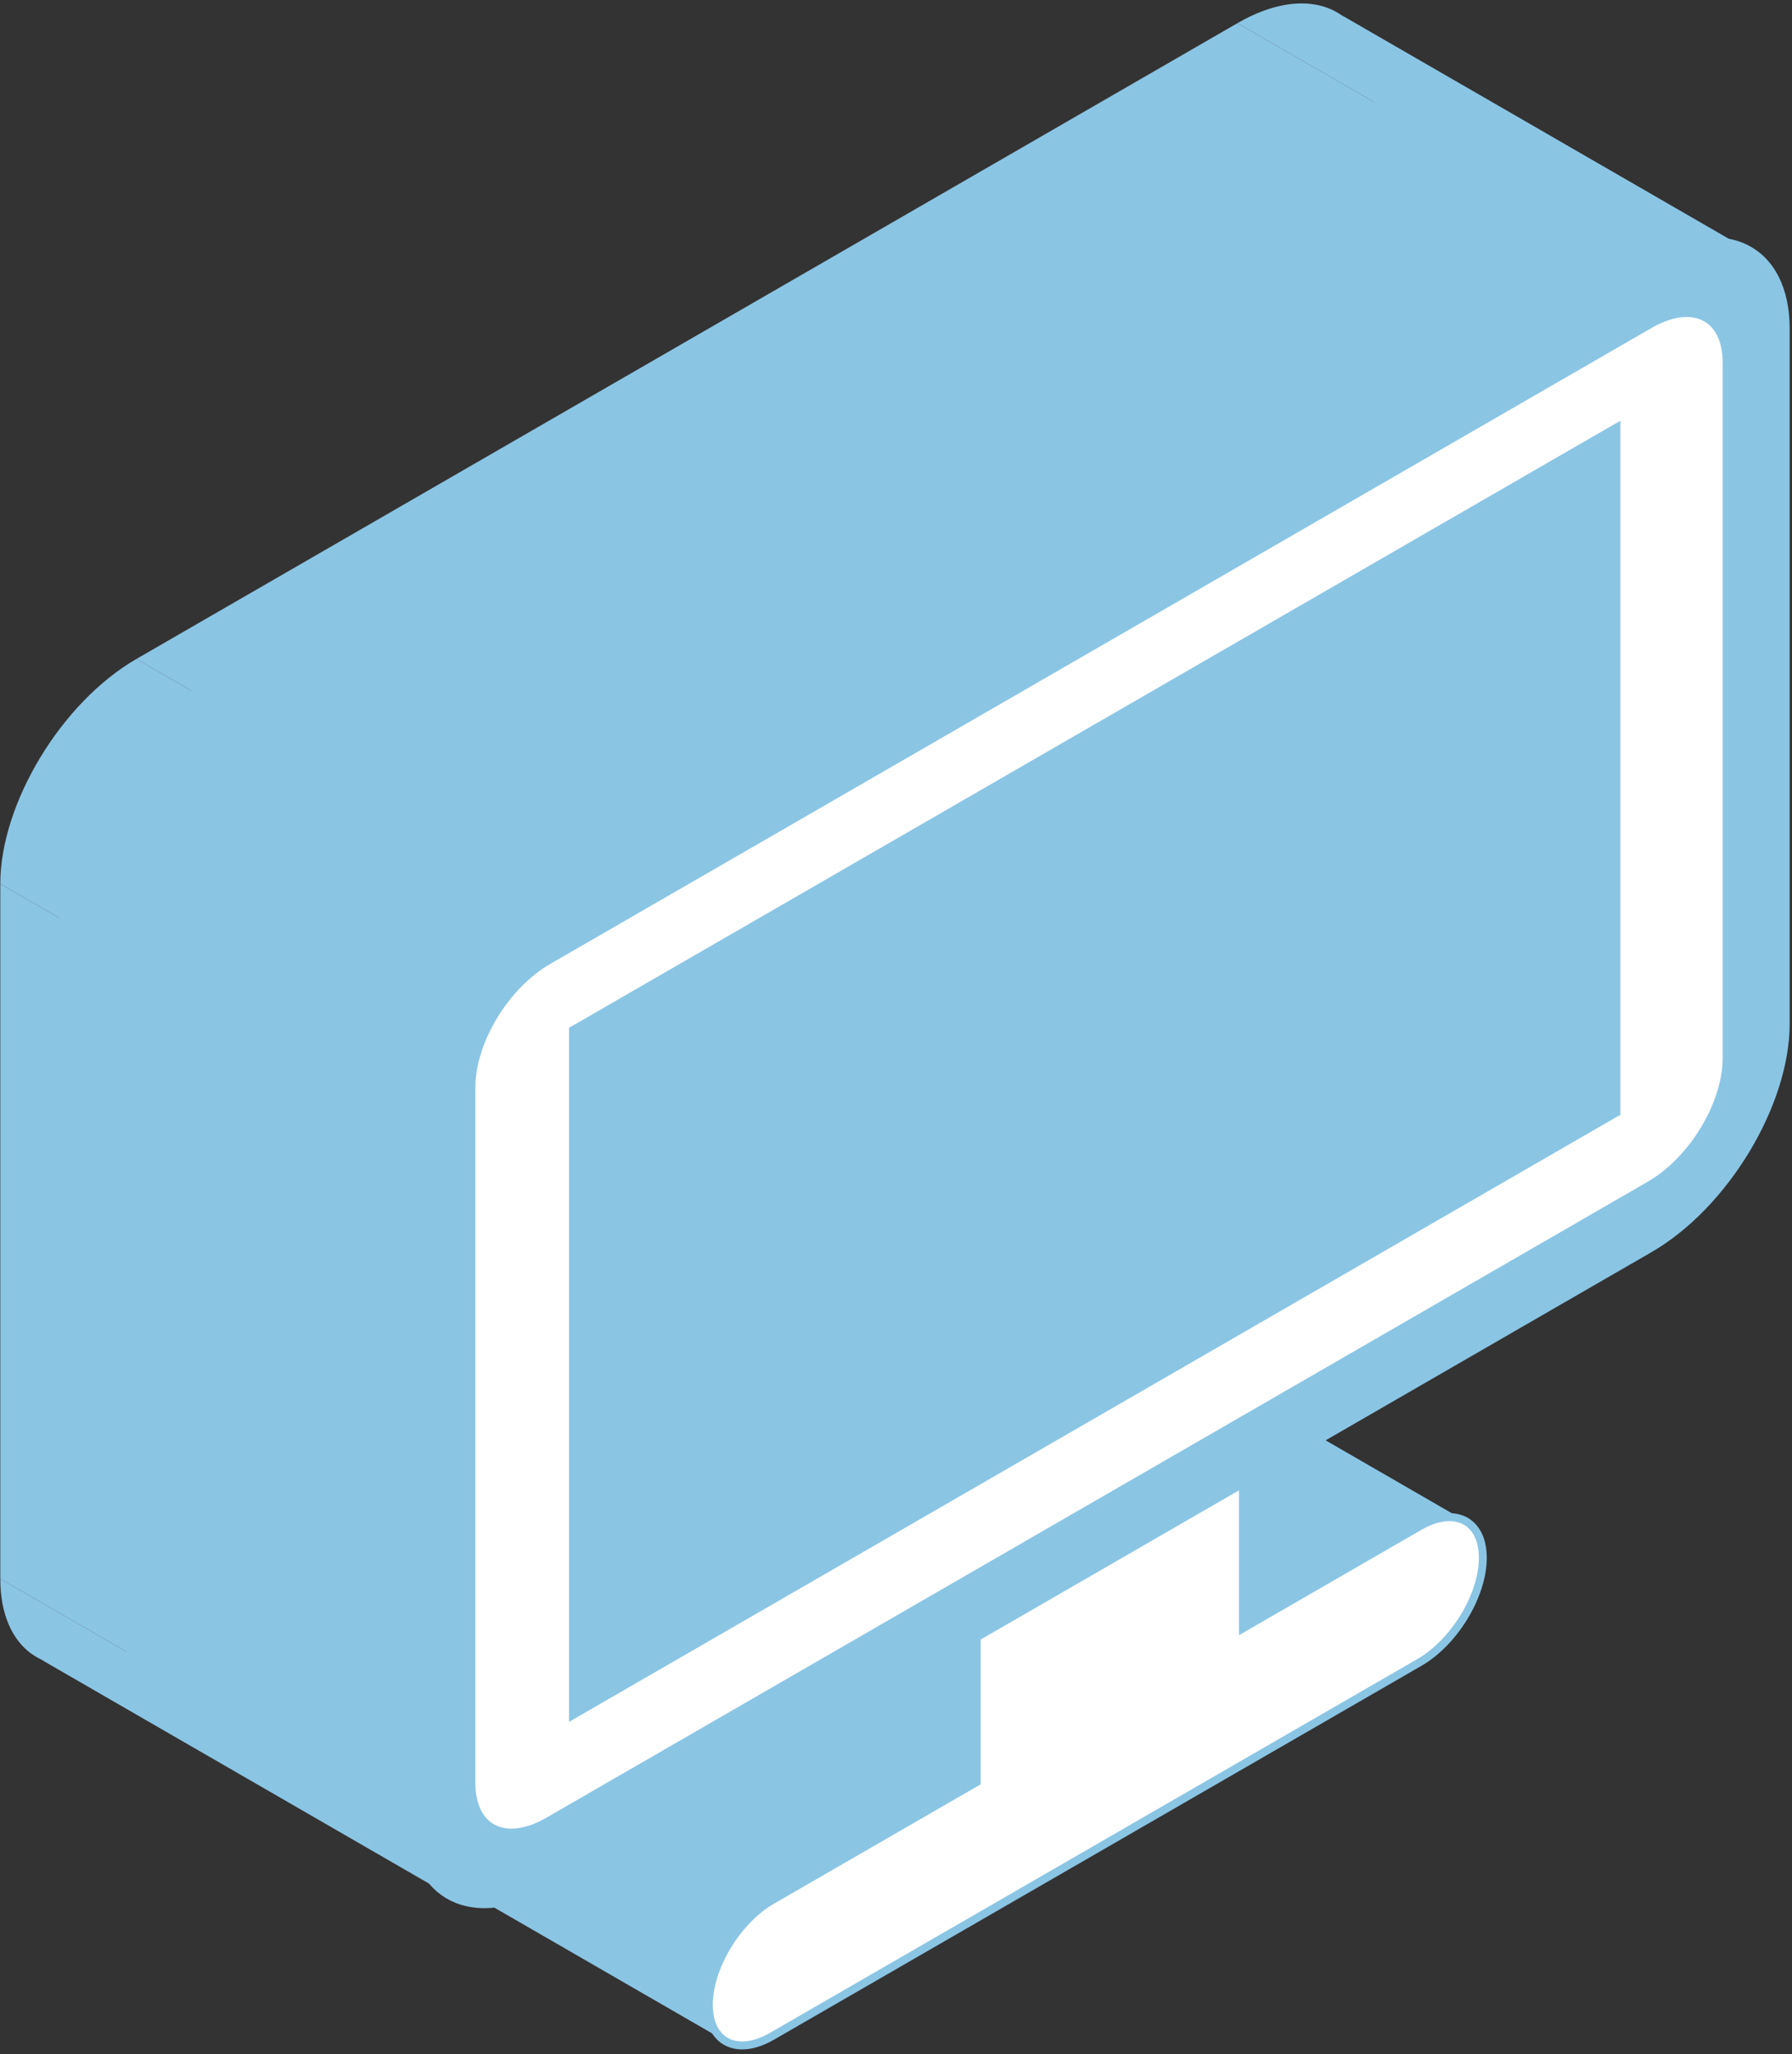 <svg width="226" height="259" viewBox="0 0 226 259" fill="none" xmlns="http://www.w3.org/2000/svg">
<rect x="0" y="0" width="226" height="259" fill="#333333" stroke="none"/>
<path fill-rule="evenodd" clip-rule="evenodd" d="M72.265 129.89L203.858 53.915L151.896 23.915L20.304 99.89L72.265 129.89Z" fill="#8BC5E4"/>
<path fill-rule="evenodd" clip-rule="evenodd" d="M203.858 53.915V140.275L151.896 110.275V23.915L203.858 53.915Z" fill="#8BC5E4"/>
<path fill-rule="evenodd" clip-rule="evenodd" d="M203.858 140.275L72.265 216.25L20.304 186.25L151.896 110.275L203.858 140.275Z" fill="#8BC5E4"/>
<path fill-rule="evenodd" clip-rule="evenodd" d="M72.265 216.25V129.89L20.304 99.89V186.25L72.265 216.25Z" fill="#8BC5E4"/>
<path fill-rule="evenodd" clip-rule="evenodd" d="M72.265 129.89L20.304 99.89L72.265 129.89Z" fill="#8BC5E4"/>
<path fill-rule="evenodd" clip-rule="evenodd" d="M69.165 121.1L208.023 40.93L156.062 10.93L17.203 91.1L69.165 121.1Z" fill="#8BC5E4"/>
<path fill-rule="evenodd" clip-rule="evenodd" d="M217.757 45.75V133.38L165.796 103.38V15.75L217.757 45.75Z" fill="#8BC5E4"/>
<path fill-rule="evenodd" clip-rule="evenodd" d="M208.023 149.46L69.165 229.63L17.203 199.63L156.062 119.46L208.023 149.46Z" fill="#8BC5E4"/>
<path fill-rule="evenodd" clip-rule="evenodd" d="M59.448 224.78V137.15L7.486 107.15V194.78L59.448 224.78Z" fill="#8BC5E4"/>
<path fill-rule="evenodd" clip-rule="evenodd" d="M69.165 121.1L17.203 91.1L69.165 121.1Z" fill="#8BC5E4"/>
<path fill-rule="evenodd" clip-rule="evenodd" d="M52 141.45V229.08L0.039 199.08V111.45L52 141.45Z" fill="#8BC5E4"/>
<path fill-rule="evenodd" clip-rule="evenodd" d="M69.165 237.63L123.179 206.445L71.217 176.445L17.203 207.63L69.165 237.63Z" fill="#8BC5E4"/>
<path fill-rule="evenodd" clip-rule="evenodd" d="M123.179 206.445V224.705L71.217 194.705V176.445L123.179 206.445Z" fill="#8BC5E4"/>
<path fill-rule="evenodd" clip-rule="evenodd" d="M123.179 224.705L97.371 239.605L45.41 209.605L71.217 194.705L123.179 224.705Z" fill="#8BC5E4"/>
<path fill-rule="evenodd" clip-rule="evenodd" d="M97.371 256.755L179.02 209.615L127.059 179.615L45.41 226.755L97.371 256.755Z" fill="#8BC5E4"/>
<path fill-rule="evenodd" clip-rule="evenodd" d="M179.02 192.465L156.754 205.32L104.793 175.32L127.058 162.465L179.02 192.465Z" fill="#8BC5E4"/>
<path fill-rule="evenodd" clip-rule="evenodd" d="M156.754 205.32V187.06L104.793 157.06V175.32L156.754 205.32Z" fill="#8BC5E4"/>
<path fill-rule="evenodd" clip-rule="evenodd" d="M156.754 187.06L208.023 157.46L156.062 127.46L104.793 157.06L156.754 187.06Z" fill="#8BC5E4"/>
<path fill-rule="evenodd" clip-rule="evenodd" d="M225.205 129.08V41.45L173.244 11.45V99.08L225.205 129.08Z" fill="#8BC5E4"/>
<path fill-rule="evenodd" clip-rule="evenodd" d="M208.023 32.92L69.165 113.09L17.203 83.09L156.062 2.92L208.023 32.92Z" fill="#8BC5E4"/>
<path fill-rule="evenodd" clip-rule="evenodd" d="M69.165 113.09L17.203 83.09L69.165 113.09Z" fill="#8BC5E4"/>
<path fill-rule="evenodd" clip-rule="evenodd" d="M208.023 40.93C210.86 39.292 213.379 39.076 215.143 40.071L163.181 10.071C161.417 9.076 158.899 9.292 156.062 10.93L208.023 40.93Z" fill="#8BC5E4"/>
<path fill-rule="evenodd" clip-rule="evenodd" d="M215.143 40.071C216.772 40.988 217.757 42.937 217.757 45.75L165.796 15.75C165.796 12.937 164.81 10.988 163.182 10.071L215.143 40.071Z" fill="#8BC5E4"/>
<path fill-rule="evenodd" clip-rule="evenodd" d="M217.757 133.38C217.757 139.24 213.479 146.31 208.023 149.46L156.062 119.46C161.517 116.31 165.796 109.24 165.796 103.38L217.757 133.38Z" fill="#8BC5E4"/>
<path fill-rule="evenodd" clip-rule="evenodd" d="M69.165 229.63C66.332 231.265 63.818 231.473 62.057 230.472L10.096 200.472C11.857 201.473 14.371 201.265 17.203 199.63L69.165 229.63Z" fill="#8BC5E4"/>
<path fill-rule="evenodd" clip-rule="evenodd" d="M62.057 230.472C60.431 229.547 59.448 227.593 59.448 224.78L7.486 194.78C7.486 197.593 8.47 199.547 10.095 200.472L62.057 230.472Z" fill="#8BC5E4"/>
<path fill-rule="evenodd" clip-rule="evenodd" d="M59.448 137.15C59.448 131.29 63.717 124.245 69.165 121.1L17.203 91.1C11.756 94.245 7.486 101.29 7.486 107.15L59.448 137.15Z" fill="#8BC5E4"/>
<path fill-rule="evenodd" clip-rule="evenodd" d="M69.165 113.09C59.725 118.54 52 131.3 52 141.45L0.039 111.45C0.039 101.3 7.764 88.54 17.203 83.09L69.165 113.09Z" fill="#8BC5E4"/>
<path fill-rule="evenodd" clip-rule="evenodd" d="M52 229.08C52 233.55 53.496 236.797 55.975 238.568L4.013 208.568C1.534 206.797 0.039 203.55 0.039 199.08L52 229.08Z" fill="#8BC5E4"/>
<path fill-rule="evenodd" clip-rule="evenodd" d="M55.975 238.568C59.13 240.821 63.878 240.682 69.165 237.63L17.203 207.63C11.917 210.682 7.168 210.821 4.013 208.568L55.975 238.568Z" fill="#8BC5E4"/>
<path fill-rule="evenodd" clip-rule="evenodd" d="M97.371 239.605C92.963 242.15 89.395 248.05 89.395 252.79L37.434 222.79C37.434 218.05 41.002 212.15 45.41 209.605L97.371 239.605Z" fill="#8BC5E4"/>
<path fill-rule="evenodd" clip-rule="evenodd" d="M89.395 252.79C89.395 254.871 90.086 256.381 91.235 257.203L39.273 227.203C38.124 226.381 37.434 224.871 37.434 222.79L89.395 252.79Z" fill="#8BC5E4"/>
<path fill-rule="evenodd" clip-rule="evenodd" d="M91.235 257.203C92.698 258.249 94.903 258.18 97.371 256.755L45.41 226.755C42.941 228.18 40.736 228.249 39.273 227.203L91.235 257.203Z" fill="#8BC5E4"/>
<path fill-rule="evenodd" clip-rule="evenodd" d="M179.02 209.615C183.428 207.07 187.005 201.165 187.005 196.435L135.043 166.435C135.043 171.165 131.467 177.07 127.059 179.615L179.02 209.615Z" fill="#8BC5E4"/>
<path fill-rule="evenodd" clip-rule="evenodd" d="M187.005 196.435C187.005 194.349 186.312 192.838 185.161 192.016L133.2 162.016C134.351 162.838 135.043 164.349 135.043 166.435L187.005 196.435Z" fill="#8BC5E4"/>
<path fill-rule="evenodd" clip-rule="evenodd" d="M185.161 192.016C183.696 190.969 181.489 191.04 179.02 192.465L127.059 162.465C129.527 161.04 131.735 160.969 133.2 162.016L185.161 192.016Z" fill="#8BC5E4"/>
<path fill-rule="evenodd" clip-rule="evenodd" d="M208.023 157.46C217.48 152 225.205 139.24 225.205 129.08L173.243 99.08C173.243 109.24 165.519 122 156.062 127.46L208.023 157.46Z" fill="#8BC5E4"/>
<path fill-rule="evenodd" clip-rule="evenodd" d="M225.205 41.45C225.205 36.984 223.71 33.74 221.229 31.972L169.268 1.972C171.748 3.74 173.244 6.984 173.244 11.45L225.205 41.45Z" fill="#8BC5E4"/>
<path fill-rule="evenodd" clip-rule="evenodd" d="M221.229 31.972C218.072 29.721 213.319 29.862 208.023 32.92L156.062 2.92C161.357 -0.138 166.11 -0.279 169.267 1.972L221.229 31.972Z" fill="#8BC5E4"/>
<path fill-rule="evenodd" clip-rule="evenodd" d="M69.165 121.1L208.023 40.93C213.479 37.78 217.757 39.89 217.757 45.75V133.38C217.757 139.24 213.479 146.31 208.023 149.46L69.165 229.63C63.717 232.775 59.448 230.64 59.448 224.78V137.15C59.448 131.29 63.717 124.245 69.165 121.1ZM203.858 53.915L72.265 129.89V216.25L203.858 140.275V53.915Z" fill="white"/>
<path fill-rule="evenodd" clip-rule="evenodd" d="M203.858 53.915L72.265 129.89V216.25L203.858 140.275V53.915ZM208.023 40.93L69.165 121.1C63.717 124.245 59.448 131.29 59.448 137.15V224.78C59.448 230.64 63.717 232.775 69.165 229.63L208.023 149.46C213.479 146.31 217.757 139.24 217.757 133.38V45.75C217.757 39.89 213.479 37.78 208.023 40.93ZM52 141.45C52 131.3 59.725 118.54 69.165 113.09L208.023 32.92C217.48 27.46 225.205 31.3 225.205 41.45V129.08C225.205 139.24 217.48 152 208.023 157.46L156.754 187.06L123.179 206.445L69.165 237.63C59.725 243.08 52 239.24 52 229.08V141.45Z" fill="#8BC5E4"/>
<path d="M123.179 206.445V224.705L97.371 239.605C92.963 242.15 89.395 248.05 89.395 252.79C89.395 257.52 92.963 259.3 97.371 256.755L179.02 209.615C183.428 207.07 187.005 201.165 187.005 196.435C187.005 191.695 183.428 189.92 179.02 192.465L156.754 205.32V187.06L123.179 206.445Z" fill="white"/>
<path d="M123.179 206.445L69.165 237.63C59.725 243.08 52 239.24 52 229.08V141.45C52 131.3 59.725 118.54 69.165 113.09L208.023 32.92C217.48 27.46 225.205 31.3 225.205 41.45V129.08C225.205 139.24 217.48 152 208.023 157.46L156.754 187.06M123.179 206.445V224.705L97.371 239.605C92.963 242.15 89.395 248.05 89.395 252.79C89.395 257.52 92.963 259.3 97.371 256.755L179.02 209.615C183.428 207.07 187.005 201.165 187.005 196.435C187.005 191.695 183.428 189.92 179.02 192.465L156.754 205.32V187.06M123.179 206.445L156.754 187.06M72.265 129.89L203.858 53.915V140.275L72.265 216.25V129.89ZM69.165 121.1L208.023 40.93C213.479 37.78 217.757 39.89 217.757 45.75V133.38C217.757 139.24 213.479 146.31 208.023 149.46L69.165 229.63C63.717 232.775 59.448 230.64 59.448 224.78V137.15C59.448 131.29 63.717 124.245 69.165 121.1Z" stroke="#8BC5E4"/>
</svg>
